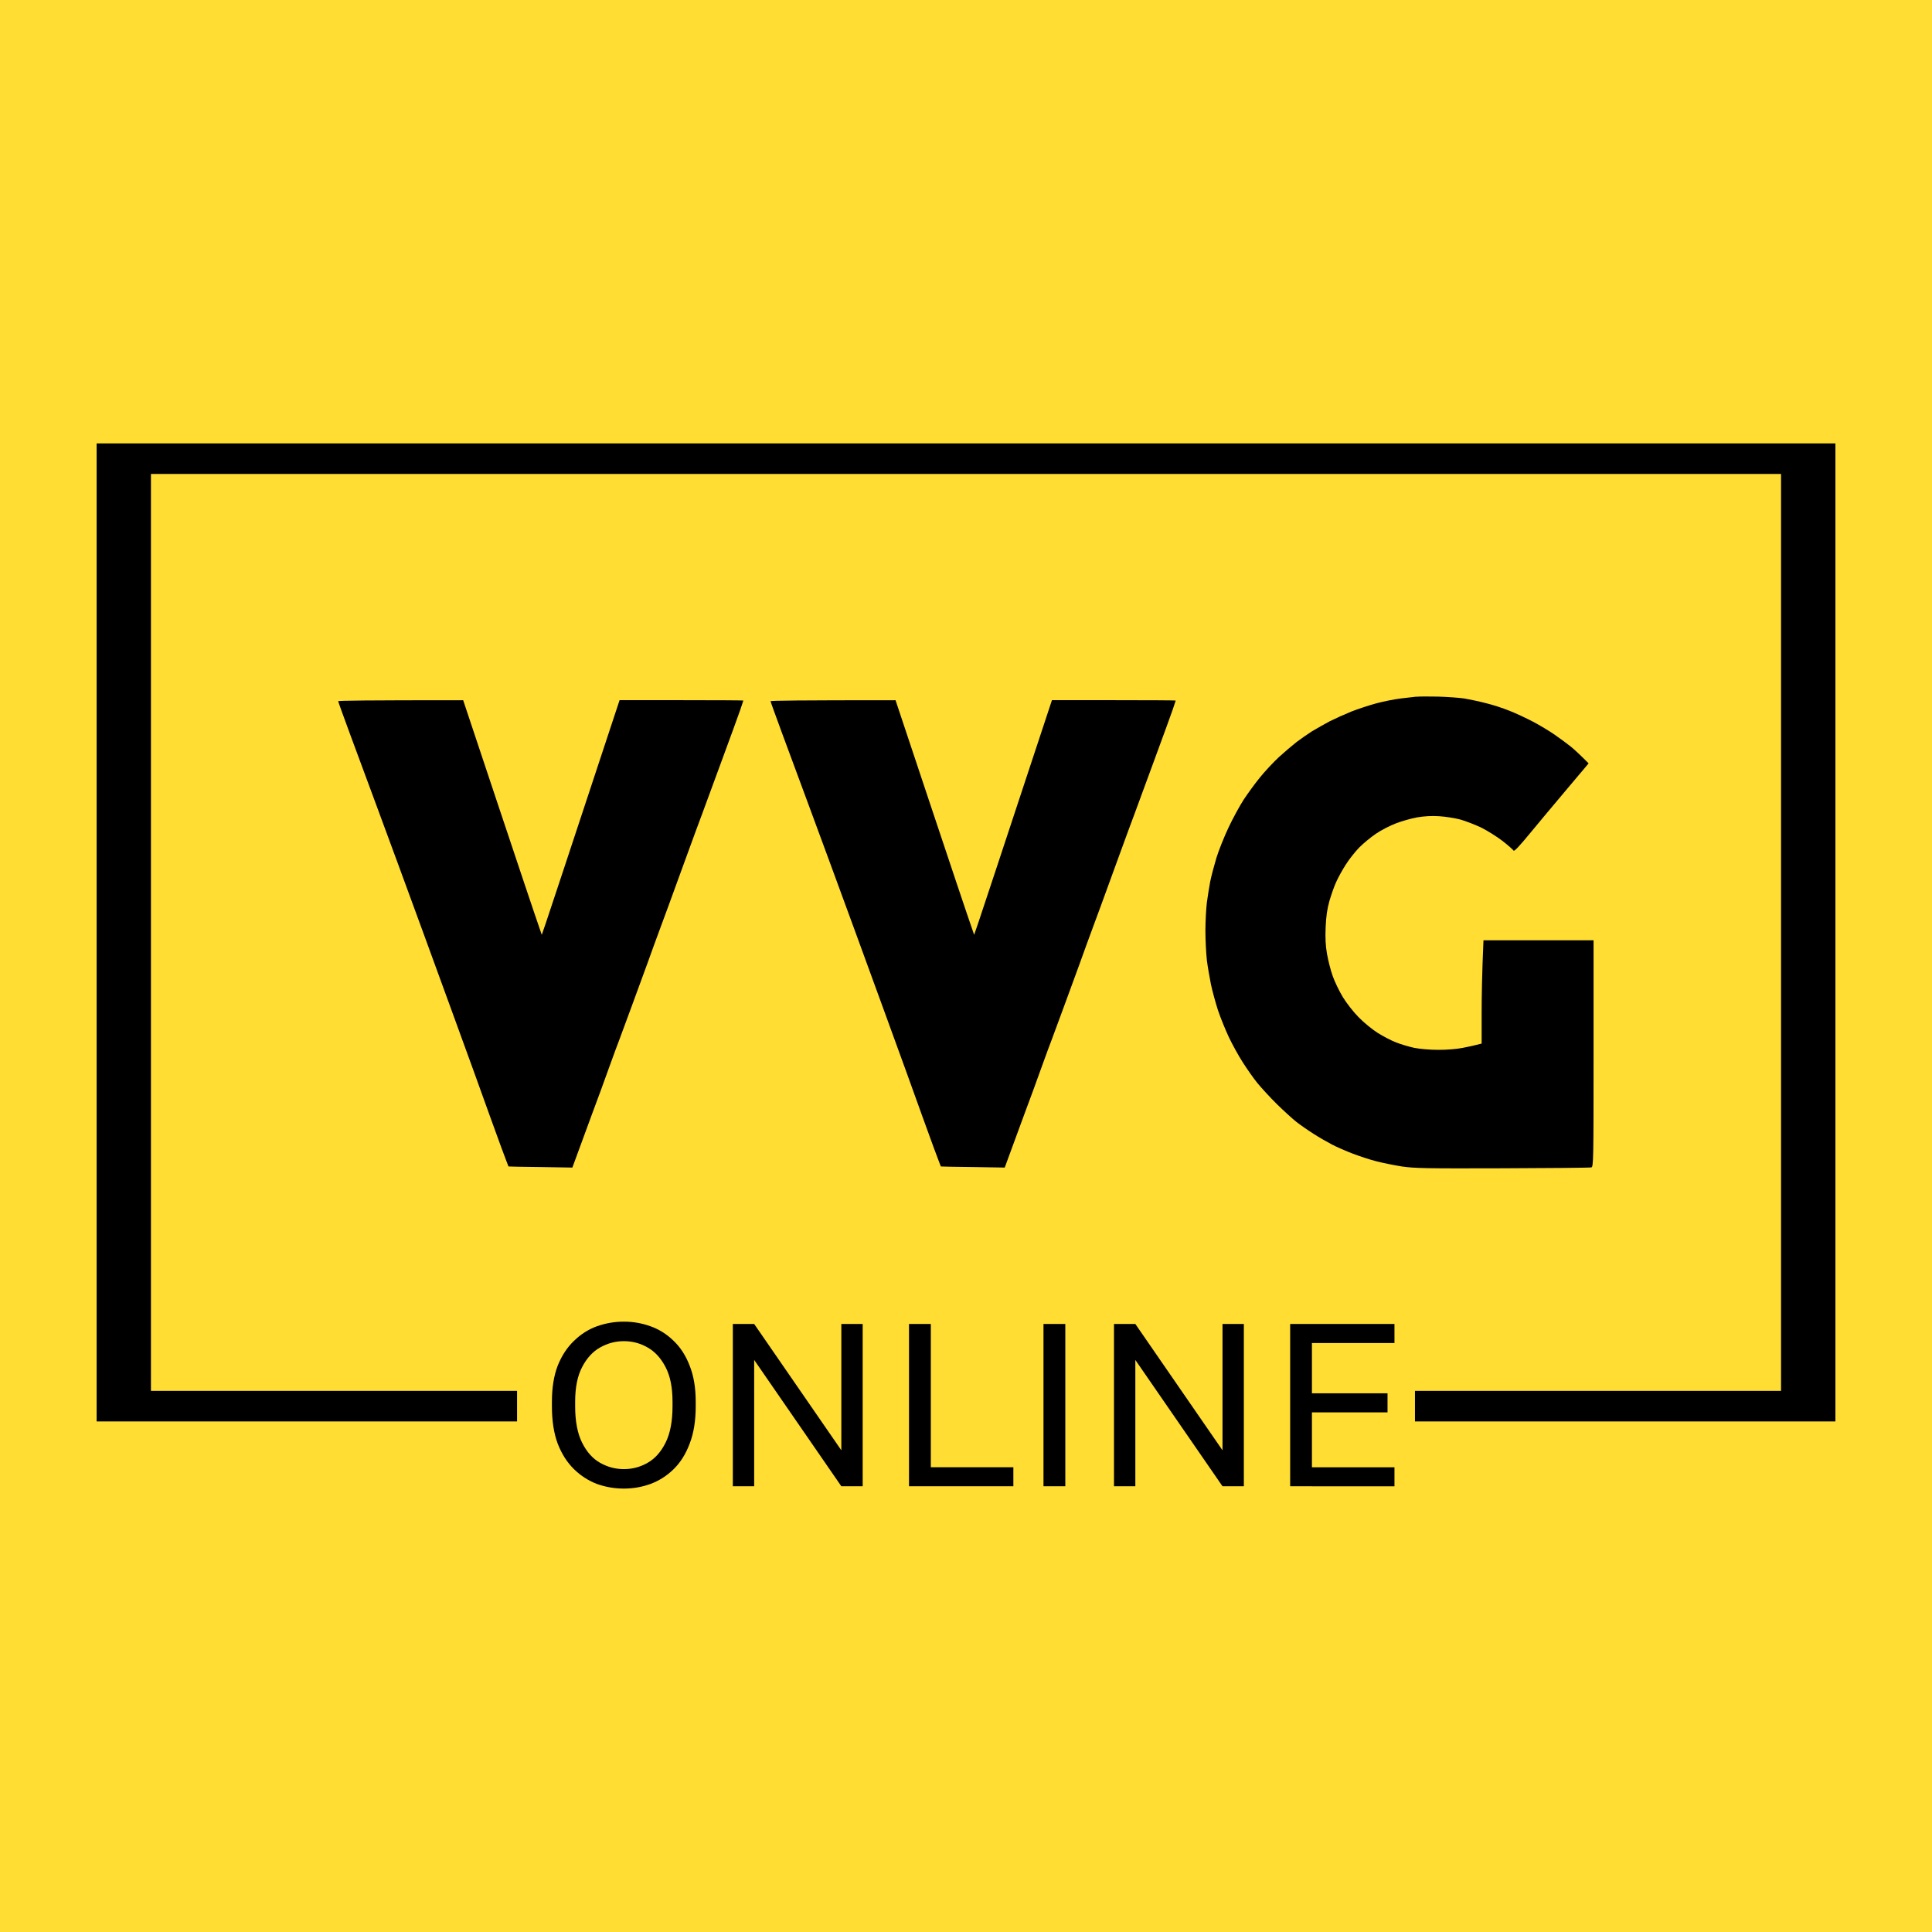 <?xml version="1.0" encoding="UTF-8" standalone="no"?>
<!-- Created with Inkscape (http://www.inkscape.org/) -->

<svg
   width="80"
   height="80"
   viewBox="0 0 21.167 21.167"
   version="1.1"
   id="svg1"
   xml:space="preserve"
   inkscape:version="1.3 (0e150ed6c4, 2023-07-21)"
   sodipodi:docname="logo-2025.svg"
   inkscape:export-filename="logo-2025.png"
   inkscape:export-xdpi="96"
   inkscape:export-ydpi="96"
   xmlns:inkscape="http://www.inkscape.org/namespaces/inkscape"
   xmlns:sodipodi="http://sodipodi.sourceforge.net/DTD/sodipodi-0.dtd"
   xmlns="http://www.w3.org/2000/svg"
   xmlns:svg="http://www.w3.org/2000/svg"><sodipodi:namedview
     id="namedview1"
     pagecolor="#505050"
     bordercolor="#eeeeee"
     borderopacity="1"
     inkscape:showpageshadow="0"
     inkscape:pageopacity="0"
     inkscape:pagecheckerboard="0"
     inkscape:deskcolor="#505050"
     inkscape:document-units="mm"
     inkscape:zoom="9.71"
     inkscape:cx="39.804325"
     inkscape:cy="40.010299"
     inkscape:window-width="2560"
     inkscape:window-height="965"
     inkscape:window-x="-8"
     inkscape:window-y="34"
     inkscape:window-maximized="1"
     inkscape:current-layer="layer1" /><defs
     id="defs1" /><g
     inkscape:label="Layer 1"
     inkscape:groupmode="layer"
     id="layer1"><rect
       style="fill:#ffdd33;fill-rule:evenodd;stroke:none;stroke-width:1.081;stroke-opacity:0.996"
       id="rect1"
       width="21.167"
       height="21.167"
       x="3.1789145e-07"
       y="3.1789145e-07" /><g
       inkscape:label="logo"
       id="layer1-3"
       transform="matrix(0.576,0,0,0.576,-4.047,-4.047)"><g
         id="g7"
         transform="translate(0.137,-0.239)"><path
           id="rect5"
           style="display:inline;fill:#000000;fill-opacity:1;fill-rule:evenodd;stroke:none;stroke-width:0;stroke-dasharray:none;stroke-opacity:0.996"
           d="M 8.727,15.699 V 34.302 H 16.724 V 33.721 H 9.76 V 16.28 H 40.766 v 17.441 h -6.963 v 0.581 h 7.997 V 15.699 Z" /><path
           d="m 18.755,35.579 q -0.265,0 -0.512,-0.088 -0.243,-0.093 -0.437,-0.282 -0.194,-0.19 -0.309,-0.485 -0.11,-0.295 -0.11,-0.71 v -0.088 q 0,-0.397 0.11,-0.684 0.115,-0.287 0.309,-0.472 0.194,-0.19 0.437,-0.278 0.247,-0.088 0.512,-0.088 0.265,0 0.507,0.088 0.247,0.088 0.441,0.278 0.194,0.185 0.304,0.472 0.115,0.287 0.115,0.684 v 0.088 q 0,0.415 -0.115,0.71 -0.11,0.295 -0.304,0.485 -0.194,0.19 -0.441,0.282 -0.243,0.088 -0.507,0.088 z m 0,-0.37 q 0.243,0 0.45,-0.119 0.212,-0.119 0.344,-0.384 0.132,-0.265 0.132,-0.692 v -0.088 q 0,-0.406 -0.132,-0.657 -0.132,-0.256 -0.344,-0.375 -0.207,-0.119 -0.45,-0.119 -0.238,0 -0.45,0.119 -0.212,0.119 -0.344,0.375 -0.132,0.251 -0.132,0.657 v 0.088 q 0,0.428 0.132,0.692 0.132,0.265 0.344,0.384 0.212,0.119 0.45,0.119 z m 2.073,0.326 v -3.087 h 0.406 l 1.658,2.403 v -2.403 h 0.406 v 3.087 h -0.406 l -1.658,-2.403 v 2.403 z m 3.351,0 v -3.087 h 0.415 v 2.725 h 1.57 v 0.362 z m 2.558,0 v -3.087 h 0.415 v 3.087 z m 1.341,0 v -3.087 h 0.406 l 1.658,2.403 v -2.403 h 0.406 v 3.087 h -0.406 l -1.658,-2.403 v 2.403 z m 3.351,0 v -3.087 h 1.984 v 0.362 h -1.57 v 0.957 h 1.438 v 0.362 h -1.438 v 1.045 h 1.57 v 0.362 z"
           id="text2"
           style="font-size:3.175px;font-family:'Golos Text';-inkscape-font-specification:'Golos Text, Normal';text-align:center;letter-spacing:0px;word-spacing:0.005px;text-anchor:middle;fill:#000000;fill-opacity:1;fill-rule:evenodd;stroke-width:0;stroke-opacity:0"
           inkscape:label="online"
           aria-label="ONLINE" /><g
           id="g2"
           transform="matrix(1,0,0,1,-0.054,-9.332)"
           style="fill:#000000"
           inkscape:label="g2-gemini"><path
             style="fill:#000000;fill-opacity:1;stroke-width:0.024"
             d="m 33.884,29.848 c -0.044,0.004 -0.176,0.022 -0.293,0.034 -0.117,0.014 -0.328,0.055 -0.468,0.093 -0.141,0.038 -0.358,0.11 -0.48,0.158 -0.122,0.05 -0.305,0.132 -0.405,0.182 -0.098,0.053 -0.251,0.139 -0.34,0.192 -0.087,0.055 -0.22,0.149 -0.298,0.208 -0.077,0.06 -0.225,0.187 -0.326,0.278 -0.101,0.093 -0.265,0.268 -0.361,0.386 -0.098,0.12 -0.239,0.314 -0.316,0.431 -0.077,0.12 -0.206,0.357 -0.286,0.527 -0.082,0.173 -0.185,0.431 -0.23,0.575 -0.044,0.146 -0.098,0.35 -0.119,0.455 -0.019,0.105 -0.049,0.283 -0.063,0.395 -0.014,0.113 -0.028,0.355 -0.028,0.539 0,0.184 0.014,0.438 0.028,0.563 0.016,0.125 0.052,0.331 0.077,0.455 0.026,0.125 0.087,0.347 0.133,0.491 0.049,0.146 0.143,0.376 0.208,0.515 0.066,0.139 0.185,0.355 0.265,0.479 0.08,0.125 0.204,0.304 0.279,0.395 0.075,0.091 0.239,0.271 0.365,0.395 0.129,0.127 0.295,0.278 0.372,0.34 0.077,0.06 0.225,0.163 0.328,0.228 0.103,0.067 0.262,0.158 0.351,0.204 0.089,0.048 0.269,0.125 0.398,0.175 0.129,0.048 0.328,0.115 0.445,0.144 0.117,0.031 0.333,0.074 0.48,0.098 0.239,0.036 0.45,0.041 1.921,0.036 0.909,-0.003 1.67,-0.01 1.691,-0.017 0.04,-0.01 0.042,-0.132 0.042,-2.166 V 34.482 H 35.16 c -0.028,0.64 -0.035,1.083 -0.035,1.397 v 0.568 c -0.136,0.036 -0.258,0.062 -0.358,0.081 -0.103,0.022 -0.3,0.038 -0.461,0.038 -0.164,0 -0.356,-0.017 -0.464,-0.038 -0.098,-0.022 -0.255,-0.067 -0.344,-0.103 -0.089,-0.034 -0.248,-0.117 -0.351,-0.182 -0.103,-0.065 -0.267,-0.199 -0.363,-0.299 -0.098,-0.098 -0.232,-0.271 -0.3,-0.383 -0.068,-0.113 -0.155,-0.292 -0.192,-0.4 -0.04,-0.11 -0.087,-0.299 -0.108,-0.419 -0.028,-0.158 -0.035,-0.304 -0.026,-0.51 0.01,-0.213 0.028,-0.343 0.073,-0.503 0.035,-0.117 0.091,-0.28 0.129,-0.359 0.035,-0.079 0.115,-0.225 0.178,-0.323 0.061,-0.098 0.176,-0.244 0.255,-0.326 0.08,-0.081 0.223,-0.199 0.319,-0.264 0.096,-0.067 0.265,-0.153 0.375,-0.196 0.11,-0.043 0.293,-0.096 0.41,-0.117 0.143,-0.024 0.279,-0.031 0.422,-0.022 0.117,0.007 0.295,0.036 0.398,0.062 0.103,0.029 0.281,0.098 0.398,0.153 0.117,0.058 0.3,0.173 0.408,0.256 0.108,0.084 0.201,0.168 0.211,0.184 0.01,0.019 0.119,-0.096 0.295,-0.311 0.155,-0.189 0.473,-0.568 0.707,-0.846 l 0.424,-0.503 c -0.169,-0.17 -0.272,-0.264 -0.335,-0.316 -0.066,-0.053 -0.201,-0.153 -0.305,-0.225 -0.103,-0.072 -0.293,-0.187 -0.422,-0.254 -0.129,-0.067 -0.328,-0.161 -0.445,-0.206 -0.117,-0.048 -0.316,-0.113 -0.445,-0.144 -0.129,-0.034 -0.314,-0.072 -0.41,-0.089 -0.096,-0.014 -0.323,-0.031 -0.504,-0.036 -0.18,-0.004 -0.365,-0.003 -0.41,0.003 z"
             id="path786"
             inkscape:label="g" /><path
             style="fill:#000000;fill-opacity:1;stroke-width:0.023"
             d="m 13.376,29.935 c 0,0.01 0.094,0.269 0.208,0.579 0.115,0.309 0.354,0.953 0.529,1.429 0.178,0.478 0.574,1.558 0.883,2.401 0.309,0.843 0.738,2.024 0.956,2.623 0.215,0.6 0.452,1.253 0.525,1.452 0.075,0.199 0.136,0.365 0.138,0.365 0.003,0.003 0.276,0.007 0.611,0.011 l 0.604,0.01 c 0.145,-0.398 0.269,-0.736 0.37,-1.007 0.101,-0.269 0.253,-0.682 0.335,-0.914 0.084,-0.232 0.169,-0.464 0.19,-0.515 0.019,-0.052 0.122,-0.326 0.225,-0.609 0.105,-0.283 0.241,-0.658 0.305,-0.832 0.061,-0.173 0.183,-0.506 0.269,-0.738 0.087,-0.232 0.18,-0.49 0.211,-0.574 0.03,-0.084 0.152,-0.415 0.269,-0.738 0.117,-0.321 0.248,-0.679 0.293,-0.796 0.042,-0.115 0.211,-0.574 0.375,-1.019 0.164,-0.445 0.323,-0.881 0.354,-0.972 0.03,-0.089 0.056,-0.166 0.056,-0.169 0,-0.004 -0.529,-0.007 -1.178,-0.007 h -1.176 c -1.028,3.113 -1.361,4.118 -1.403,4.24 l -0.077,0.223 C 17.103,33.962 16.768,32.957 16.407,31.877 l -0.654,-1.961 c -1.843,0 -2.378,0.007 -2.378,0.019 z"
             id="Path 1"
             inkscape:label="v1" /><path
             style="fill:#000000;fill-opacity:1;stroke-width:0.023"
             d="m 21.6,29.935 c 0,0.01 0.094,0.269 0.208,0.579 0.115,0.309 0.354,0.953 0.529,1.429 0.178,0.478 0.574,1.558 0.883,2.401 0.309,0.843 0.738,2.024 0.956,2.623 0.215,0.6 0.452,1.253 0.525,1.452 0.075,0.199 0.136,0.365 0.138,0.365 0.003,0.003 0.276,0.007 0.611,0.011 l 0.604,0.01 c 0.145,-0.398 0.269,-0.736 0.37,-1.007 0.101,-0.269 0.253,-0.682 0.335,-0.914 0.084,-0.232 0.169,-0.464 0.19,-0.515 0.019,-0.052 0.122,-0.326 0.225,-0.609 0.105,-0.283 0.241,-0.658 0.305,-0.832 0.061,-0.173 0.183,-0.506 0.269,-0.738 0.087,-0.232 0.18,-0.49 0.211,-0.574 0.03,-0.084 0.152,-0.415 0.269,-0.738 0.117,-0.321 0.248,-0.679 0.293,-0.796 0.042,-0.115 0.211,-0.574 0.375,-1.019 0.164,-0.445 0.323,-0.881 0.354,-0.972 0.03,-0.089 0.056,-0.166 0.056,-0.169 0,-0.004 -0.529,-0.007 -1.178,-0.007 h -1.176 c -1.028,3.113 -1.361,4.118 -1.403,4.24 l -0.077,0.223 C 25.327,33.962 24.992,32.957 24.631,31.877 l -0.654,-1.961 c -1.843,0 -2.378,0.007 -2.378,0.019 z"
             id="path1"
             inkscape:label="v2" /></g></g></g></g></svg>
